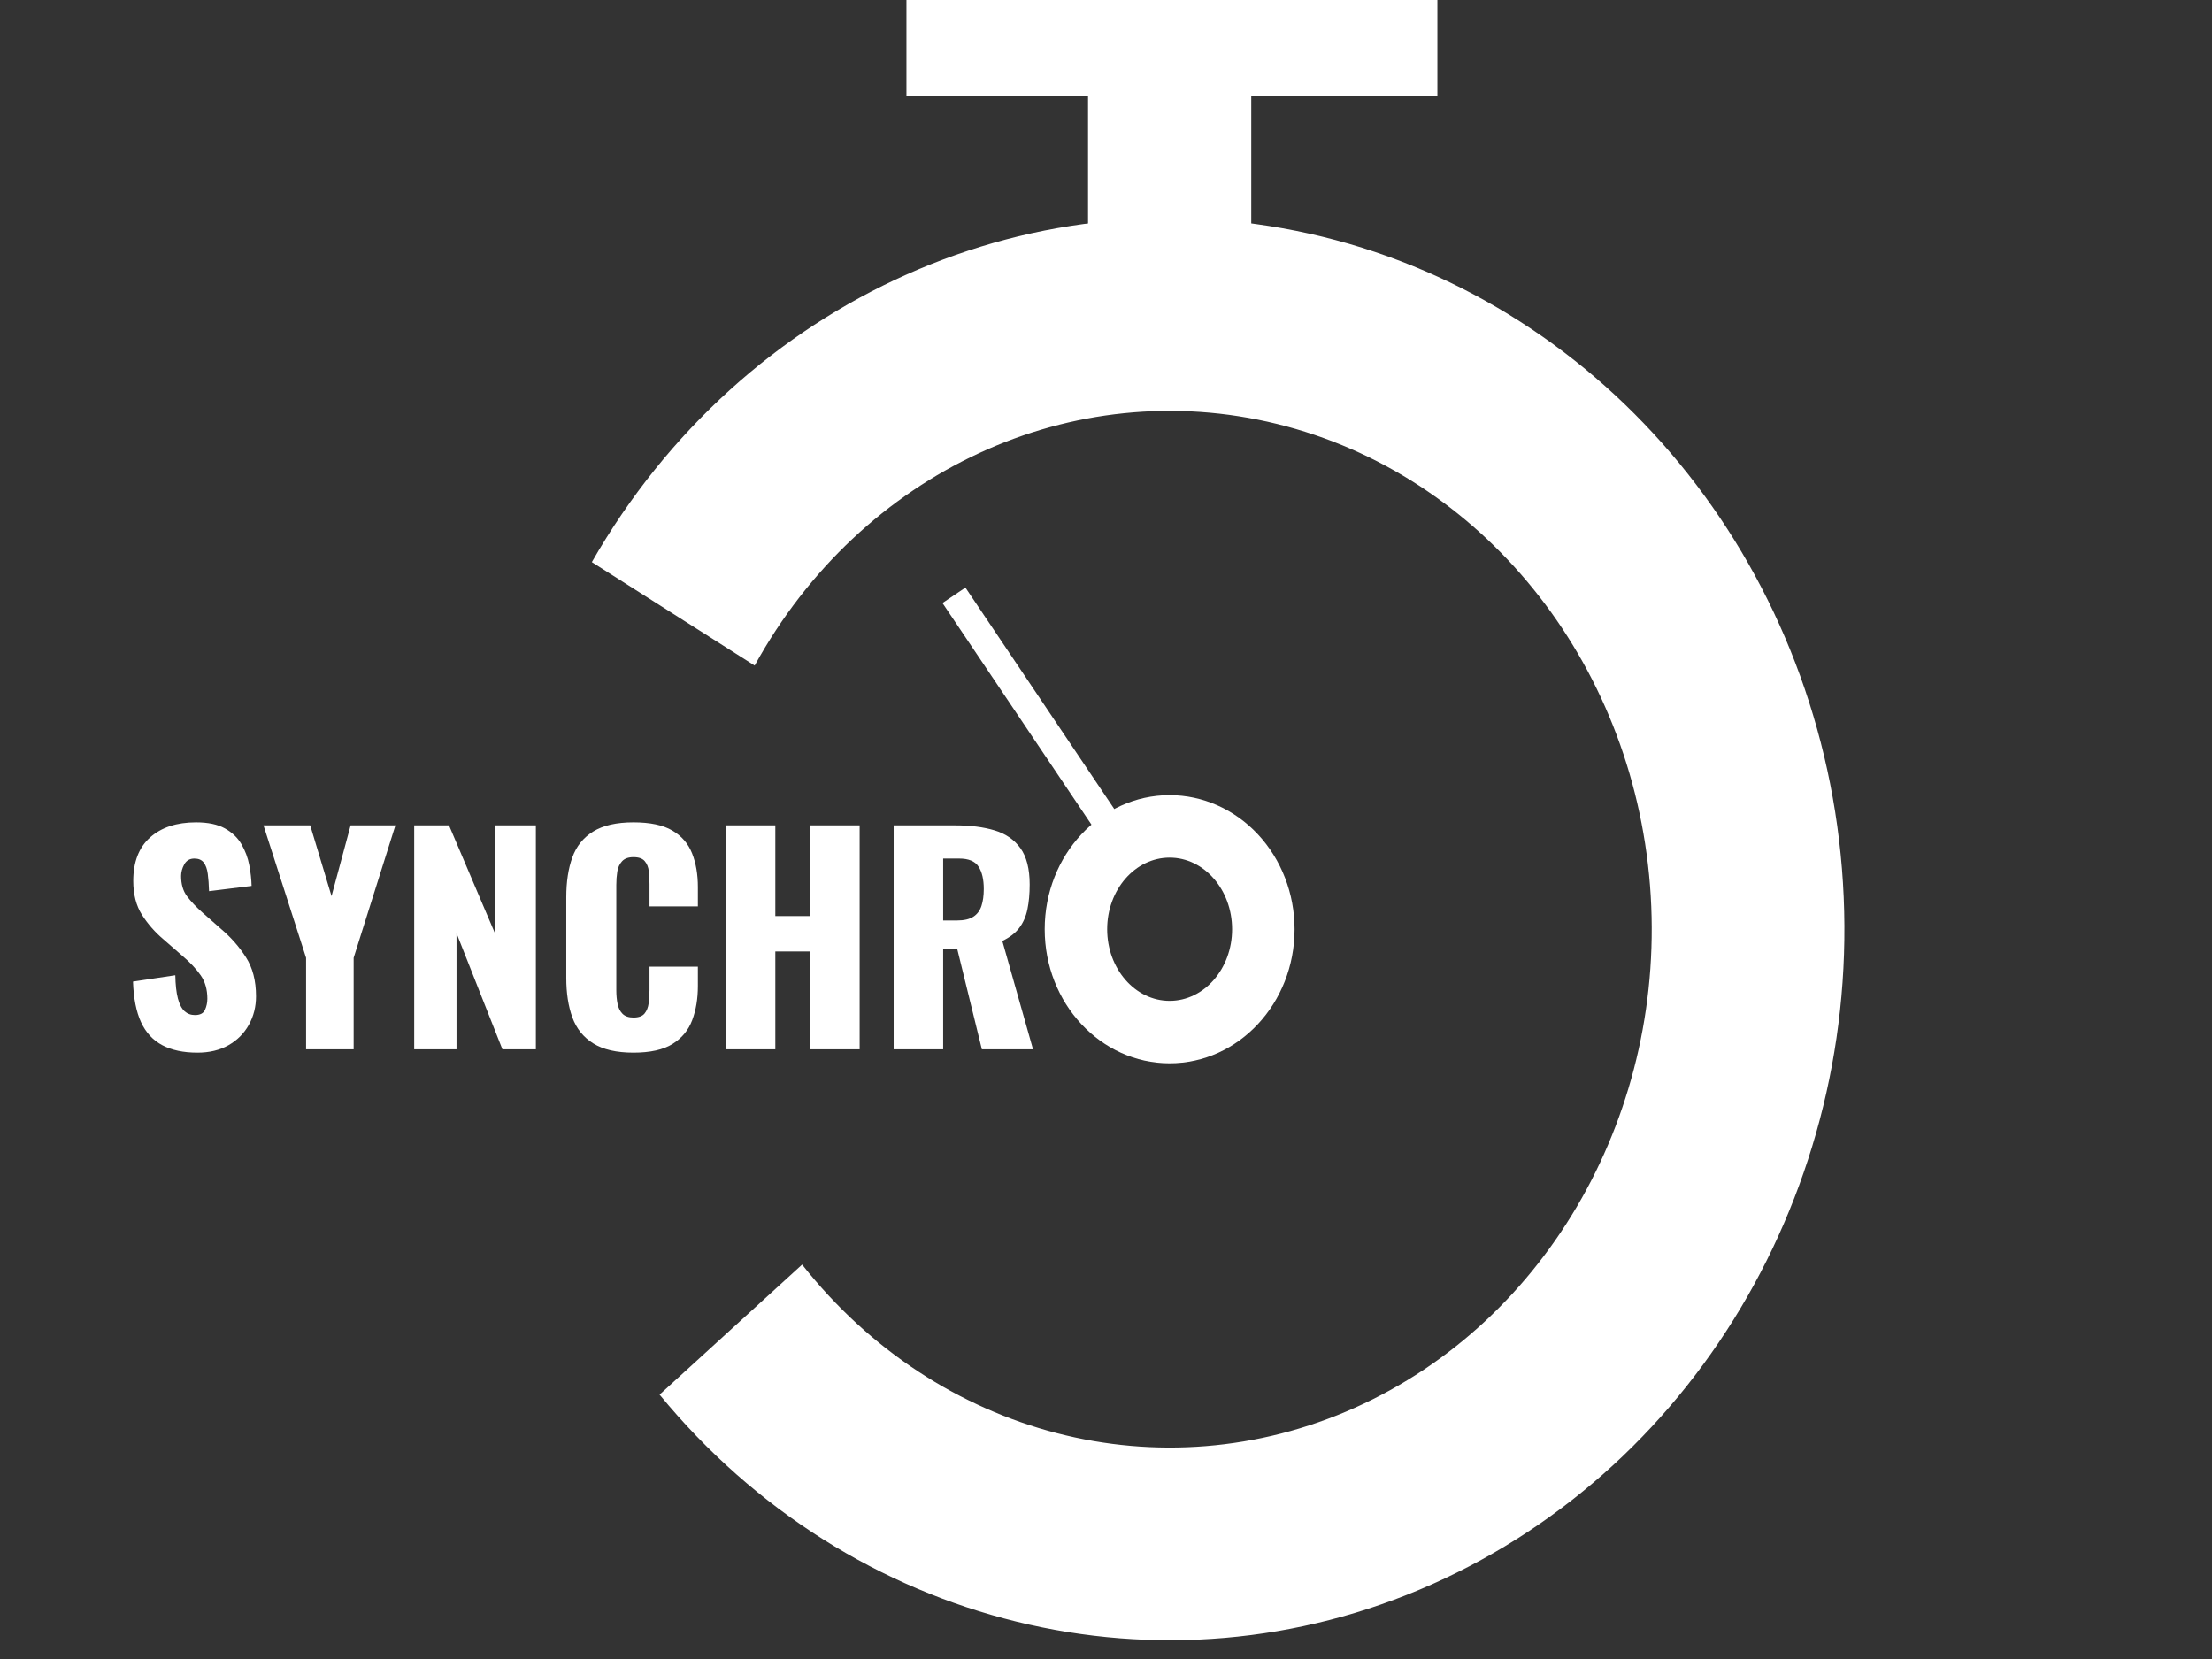 <svg version="1.1" viewBox="0.0 0.0 960.0 720.0" fill="none" stroke="none" stroke-linecap="square" stroke-miterlimit="10" xmlns:xlink="http://www.w3.org/1999/xlink" xmlns="http://www.w3.org/2000/svg"><rect x="0.0" y="0.0" width="960.0" height="720.0" fill="#333333" stroke="none"/><clipPath id="p.0"><path d="m0 0l960.0 0l0 720.0l-960.0 0l0 -720.0z" clip-rule="nonzero"/></clipPath><g clip-path="url(#p.0)"><path fill="#000000" fill-opacity="0.0" d="m0 0l960.0 0l0 720.0l-960.0 0z" fill-rule="evenodd"/><path fill="#ffffff" d="m256.856 243.952l0 0c65.511 -114.491 193.54 -171.505 317.117 -141.218c123.577 30.287 214.587 140.983 225.425 274.186c10.838 133.203 -60.962 258.608 -177.843 310.618c-116.881 52.01 -252.251 18.792 -335.302 -82.277l61.86 -56.44c58.884 74.61 155.872 99.732 239.896 62.14c84.024 -37.593 135.807 -129.277 128.082 -226.775c-7.725 -97.499 -73.185 -178.444 -161.912 -200.214c-88.727 -21.77 -180.366 20.629 -226.664 104.873z" fill-rule="evenodd"/><path fill="#ffffff" d="m453.398 403.285l0 0c0 -32.137 24.275 -58.189 54.22 -58.189l0 0c14.38 0 28.171 6.131 38.34 17.043c10.168 10.913 15.881 25.713 15.881 41.146l0 0c0 32.137 -24.275 58.189 -54.22 58.189l0 0c-29.945 0 -54.22 -26.052 -54.22 -58.189zm27.11 0l0 0c0 17.164 12.138 31.079 27.11 31.079c14.973 0 27.11 -13.914 27.11 -31.079c0 -17.164 -12.138 -31.079 -27.11 -31.079l0 0c-14.973 0 -27.11 13.914 -27.11 31.079z" fill-rule="evenodd"/><path fill="#ffffff" d="m472.205 30.038l70.835 0l0 76.409l-70.835 0z" fill-rule="evenodd"/><path fill="#ffffff" d="m393.394 -8.139l230.425 0l0 49.921l-230.425 0z" fill-rule="evenodd"/><path fill="#000000" fill-opacity="0.0" d="m43.68 331.207l472.221 0l0 144.157l-472.221 0z" fill-rule="evenodd"/><path fill="#ffffff" d="m85.68 456.845q-9.125 0 -15.25 -3.234q-6.109 -3.25 -9.234 -10.016q-3.109 -6.781 -3.469 -17.594l18.359 -2.75q0.109 6.234 1.125 10.078q1.031 3.844 2.891 5.531q1.859 1.672 4.5 1.672q3.359 0 4.375 -2.281q1.016 -2.281 1.016 -4.797q0 -6.0 -2.875 -10.141q-2.875 -4.141 -7.797 -8.344l-8.406 -7.328q-5.516 -4.672 -9.297 -10.609q-3.781 -5.938 -3.781 -14.703q0 -12.359 7.312 -18.891q7.328 -6.547 19.938 -6.547q7.797 0 12.531 2.641q4.75 2.641 7.203 6.906q2.453 4.25 3.359 9.0q0.906 4.734 1.016 9.047l-18.469 2.281q-0.125 -4.312 -0.547 -7.484q-0.422 -3.188 -1.75 -4.922q-1.312 -1.75 -4.062 -1.75q-3.0 0 -4.391 2.516q-1.375 2.516 -1.375 5.047q0 5.391 2.578 8.812q2.578 3.422 6.781 7.141l8.031 7.078q6.375 5.406 10.75 12.25q4.375 6.828 4.375 16.906q0 6.844 -3.125 12.422q-3.109 5.578 -8.812 8.828q-5.703 3.234 -13.5 3.234zm47.157 -1.438l0 -39.719l-18.484 -57.484l20.281 0l9.25 30.719l8.281 -30.719l19.438 0l-18.125 57.484l0 39.719l-20.641 0zm46.926 0l0 -97.203l15.109 0l19.922 46.797l0 -46.797l17.766 0l0 97.203l-14.516 0l-19.922 -50.406l0 50.406l-18.359 0zm95.164 1.438q-11.047 0 -17.469 -4.016q-6.422 -4.016 -9.062 -11.281q-2.641 -7.266 -2.641 -17.094l0 -35.047q0 -10.078 2.641 -17.328q2.641 -7.266 9.062 -11.219q6.422 -3.969 17.469 -3.969q10.797 0 16.844 3.547q6.062 3.531 8.578 9.891q2.531 6.359 2.531 14.641l0 8.391l-21.0 0l0 -9.719q0 -2.875 -0.297 -5.516q-0.297 -2.641 -1.75 -4.375q-1.438 -1.75 -4.906 -1.75q-3.359 0 -4.984 1.812q-1.625 1.797 -2.047 4.5q-0.422 2.688 -0.422 5.688l0 45.719q0 3.25 0.547 5.953q0.547 2.688 2.156 4.312q1.625 1.625 4.75 1.625q3.359 0 4.797 -1.734q1.438 -1.75 1.797 -4.5q0.359 -2.766 0.359 -5.656l0 -10.188l21.0 0l0 8.391q0 8.281 -2.469 14.828q-2.453 6.531 -8.516 10.312q-6.062 3.781 -16.969 3.781zm40.076 -1.438l0 -97.203l21.484 0l0 39.359l15.109 0l0 -39.359l21.484 0l0 97.203l-21.484 0l0 -42.484l-15.109 0l0 42.484l-21.484 0zm72.841 0l0 -97.203l26.75 0q9.844 0 17.047 2.172q7.203 2.156 11.219 7.734q4.016 5.578 4.016 15.781q0 6.0 -0.969 10.688q-0.953 4.672 -3.531 8.094q-2.578 3.422 -7.375 5.688l13.328 47.047l-22.203 0l-10.688 -43.562l-6.109 0l0 43.562l-21.484 0zm21.484 -55.922l6.0 0q4.547 0 7.062 -1.609q2.531 -1.625 3.547 -4.688q1.016 -3.062 1.016 -7.375q0 -6.25 -2.281 -9.719q-2.266 -3.484 -8.391 -3.484l-6.953 0l0 26.875z" fill-rule="nonzero"/><path fill="#000000" fill-opacity="0.0" d="m483.779 362.138l-66.425 -98.803" fill-rule="evenodd"/><path stroke="#ffffff" stroke-width="12.0" stroke-linejoin="round" stroke-linecap="butt" d="m483.779 362.138l-66.425 -98.803" fill-rule="evenodd"/></g></svg>